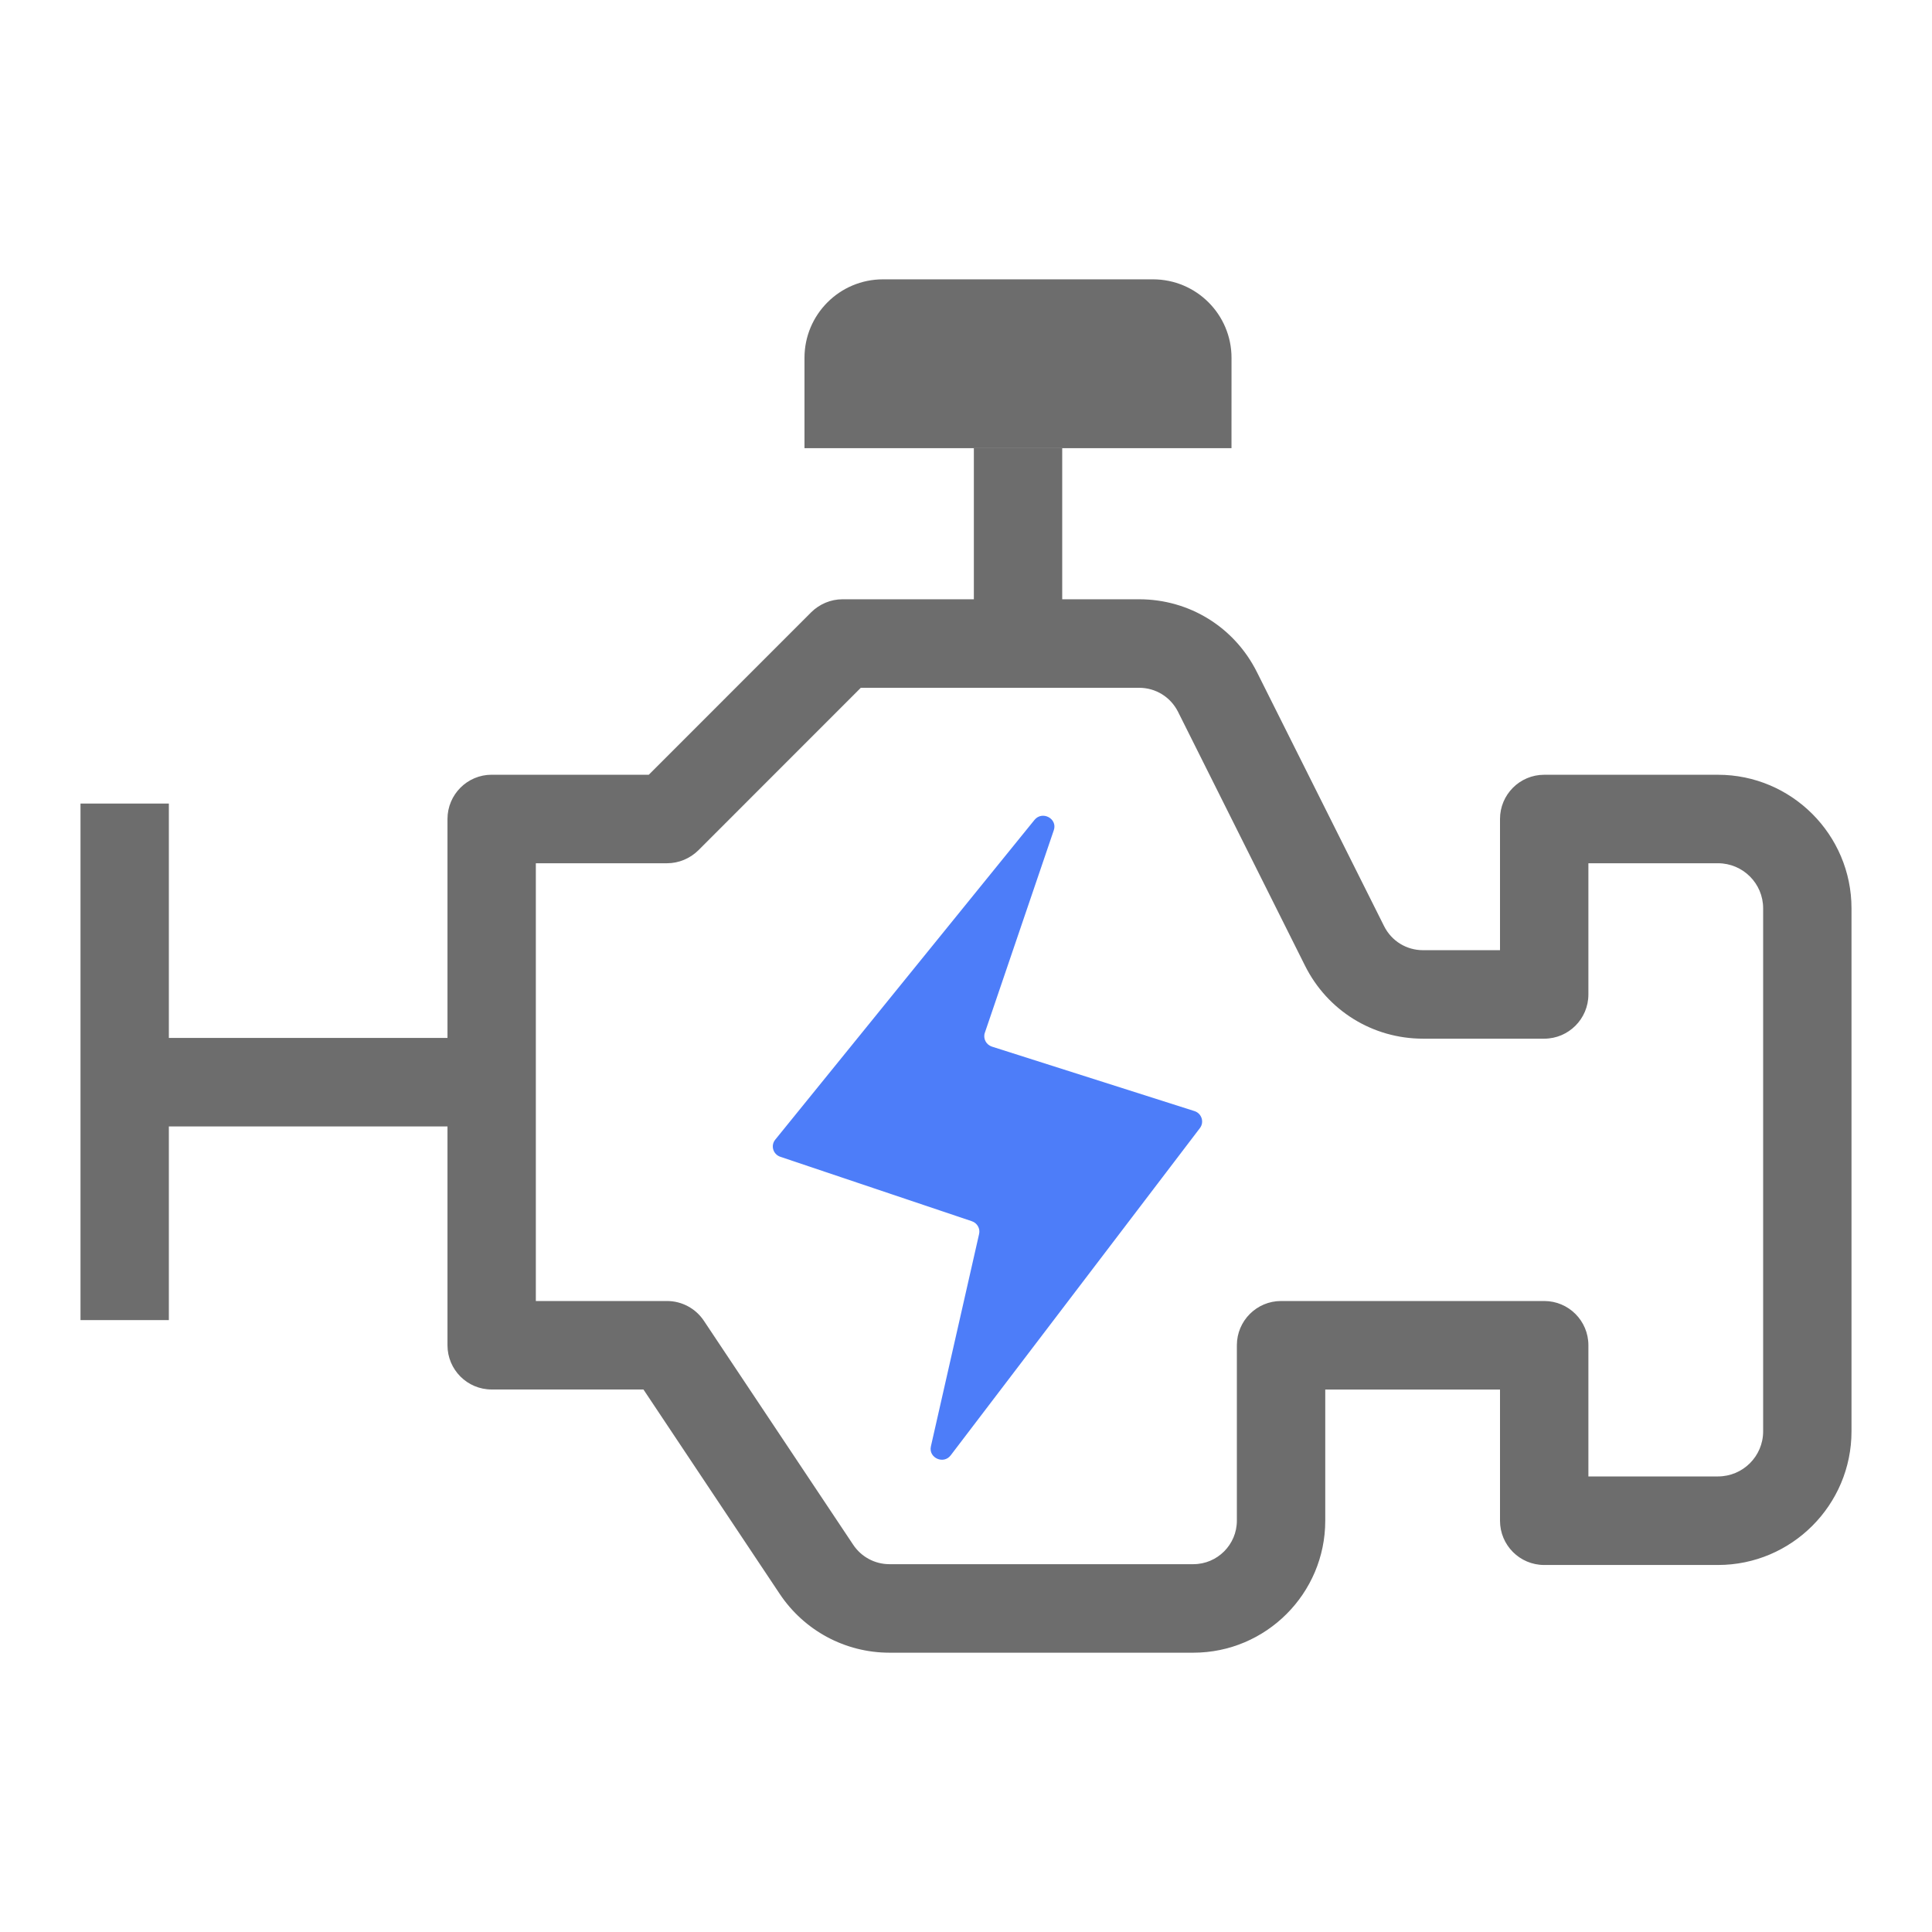 <svg width="60" height="60" viewBox="0 0 60 60" fill="none" xmlns="http://www.w3.org/2000/svg">
<g id="engine_10769219 1">
<path id="Vector" d="M53.353 24.061H47.956C47.197 24.061 46.584 24.677 46.584 25.434V29.509H44.194C43.678 29.509 43.216 29.224 42.984 28.762L39.037 20.877C38.34 19.479 36.938 18.611 35.377 18.611H32.988V13.92H30.244V18.611H26.166C25.801 18.611 25.452 18.759 25.194 19.013L20.149 24.06H15.269C14.511 24.06 13.897 24.677 13.897 25.434V32.233H5.244V24.956H2.5V40.997H5.244V34.982H13.897V41.779C13.897 42.536 14.51 43.152 15.269 43.152H19.983L24.212 49.496C24.973 50.639 26.247 51.326 27.623 51.326H37.06C39.319 51.326 41.157 49.486 41.157 47.228V43.153H46.584V47.228C46.584 47.986 47.197 48.602 47.956 48.602H53.353C55.64 48.602 57.5 46.739 57.5 44.453V28.209C57.5 25.924 55.64 24.061 53.353 24.061ZM54.756 44.452C54.756 45.226 54.127 45.852 53.353 45.852H49.329V41.777C49.329 41.02 48.716 40.404 47.956 40.404H39.784C39.027 40.404 38.412 41.02 38.412 41.777V47.226C38.412 47.97 37.806 48.577 37.06 48.577H27.623C27.171 48.577 26.749 48.352 26.497 47.974L21.859 41.017C21.604 40.635 21.175 40.404 20.716 40.404H16.641V26.809H20.716C21.081 26.809 21.43 26.661 21.688 26.407L26.733 21.36H35.377C35.89 21.36 36.352 21.645 36.584 22.104L40.528 29.989C41.225 31.386 42.631 32.257 44.194 32.257H47.956C48.715 32.257 49.329 31.64 49.329 30.884V26.809H53.353C54.127 26.809 54.756 27.436 54.756 28.209V44.452Z" fill="#6D6D6D"/>
<path id="Vector_2" d="M38.246 11.114C38.246 9.767 37.154 8.675 35.807 8.675H27.422C26.075 8.675 24.984 9.767 24.984 11.114V13.919H38.245L38.246 11.114Z" fill="#6D6D6D"/>
<path id="Vector_3" d="M30.806 32.504C30.624 32.445 30.524 32.252 30.585 32.074L32.727 25.782C32.849 25.422 32.367 25.167 32.126 25.464L24.076 35.393C23.926 35.577 24.009 35.849 24.234 35.925L30.181 37.926C30.348 37.982 30.446 38.153 30.407 38.322L28.91 44.918C28.829 45.276 29.305 45.489 29.526 45.195L37.265 35.033C37.406 34.846 37.319 34.578 37.096 34.506L30.806 32.504Z" fill="#4D7DF9"/>
</g>
</svg>
